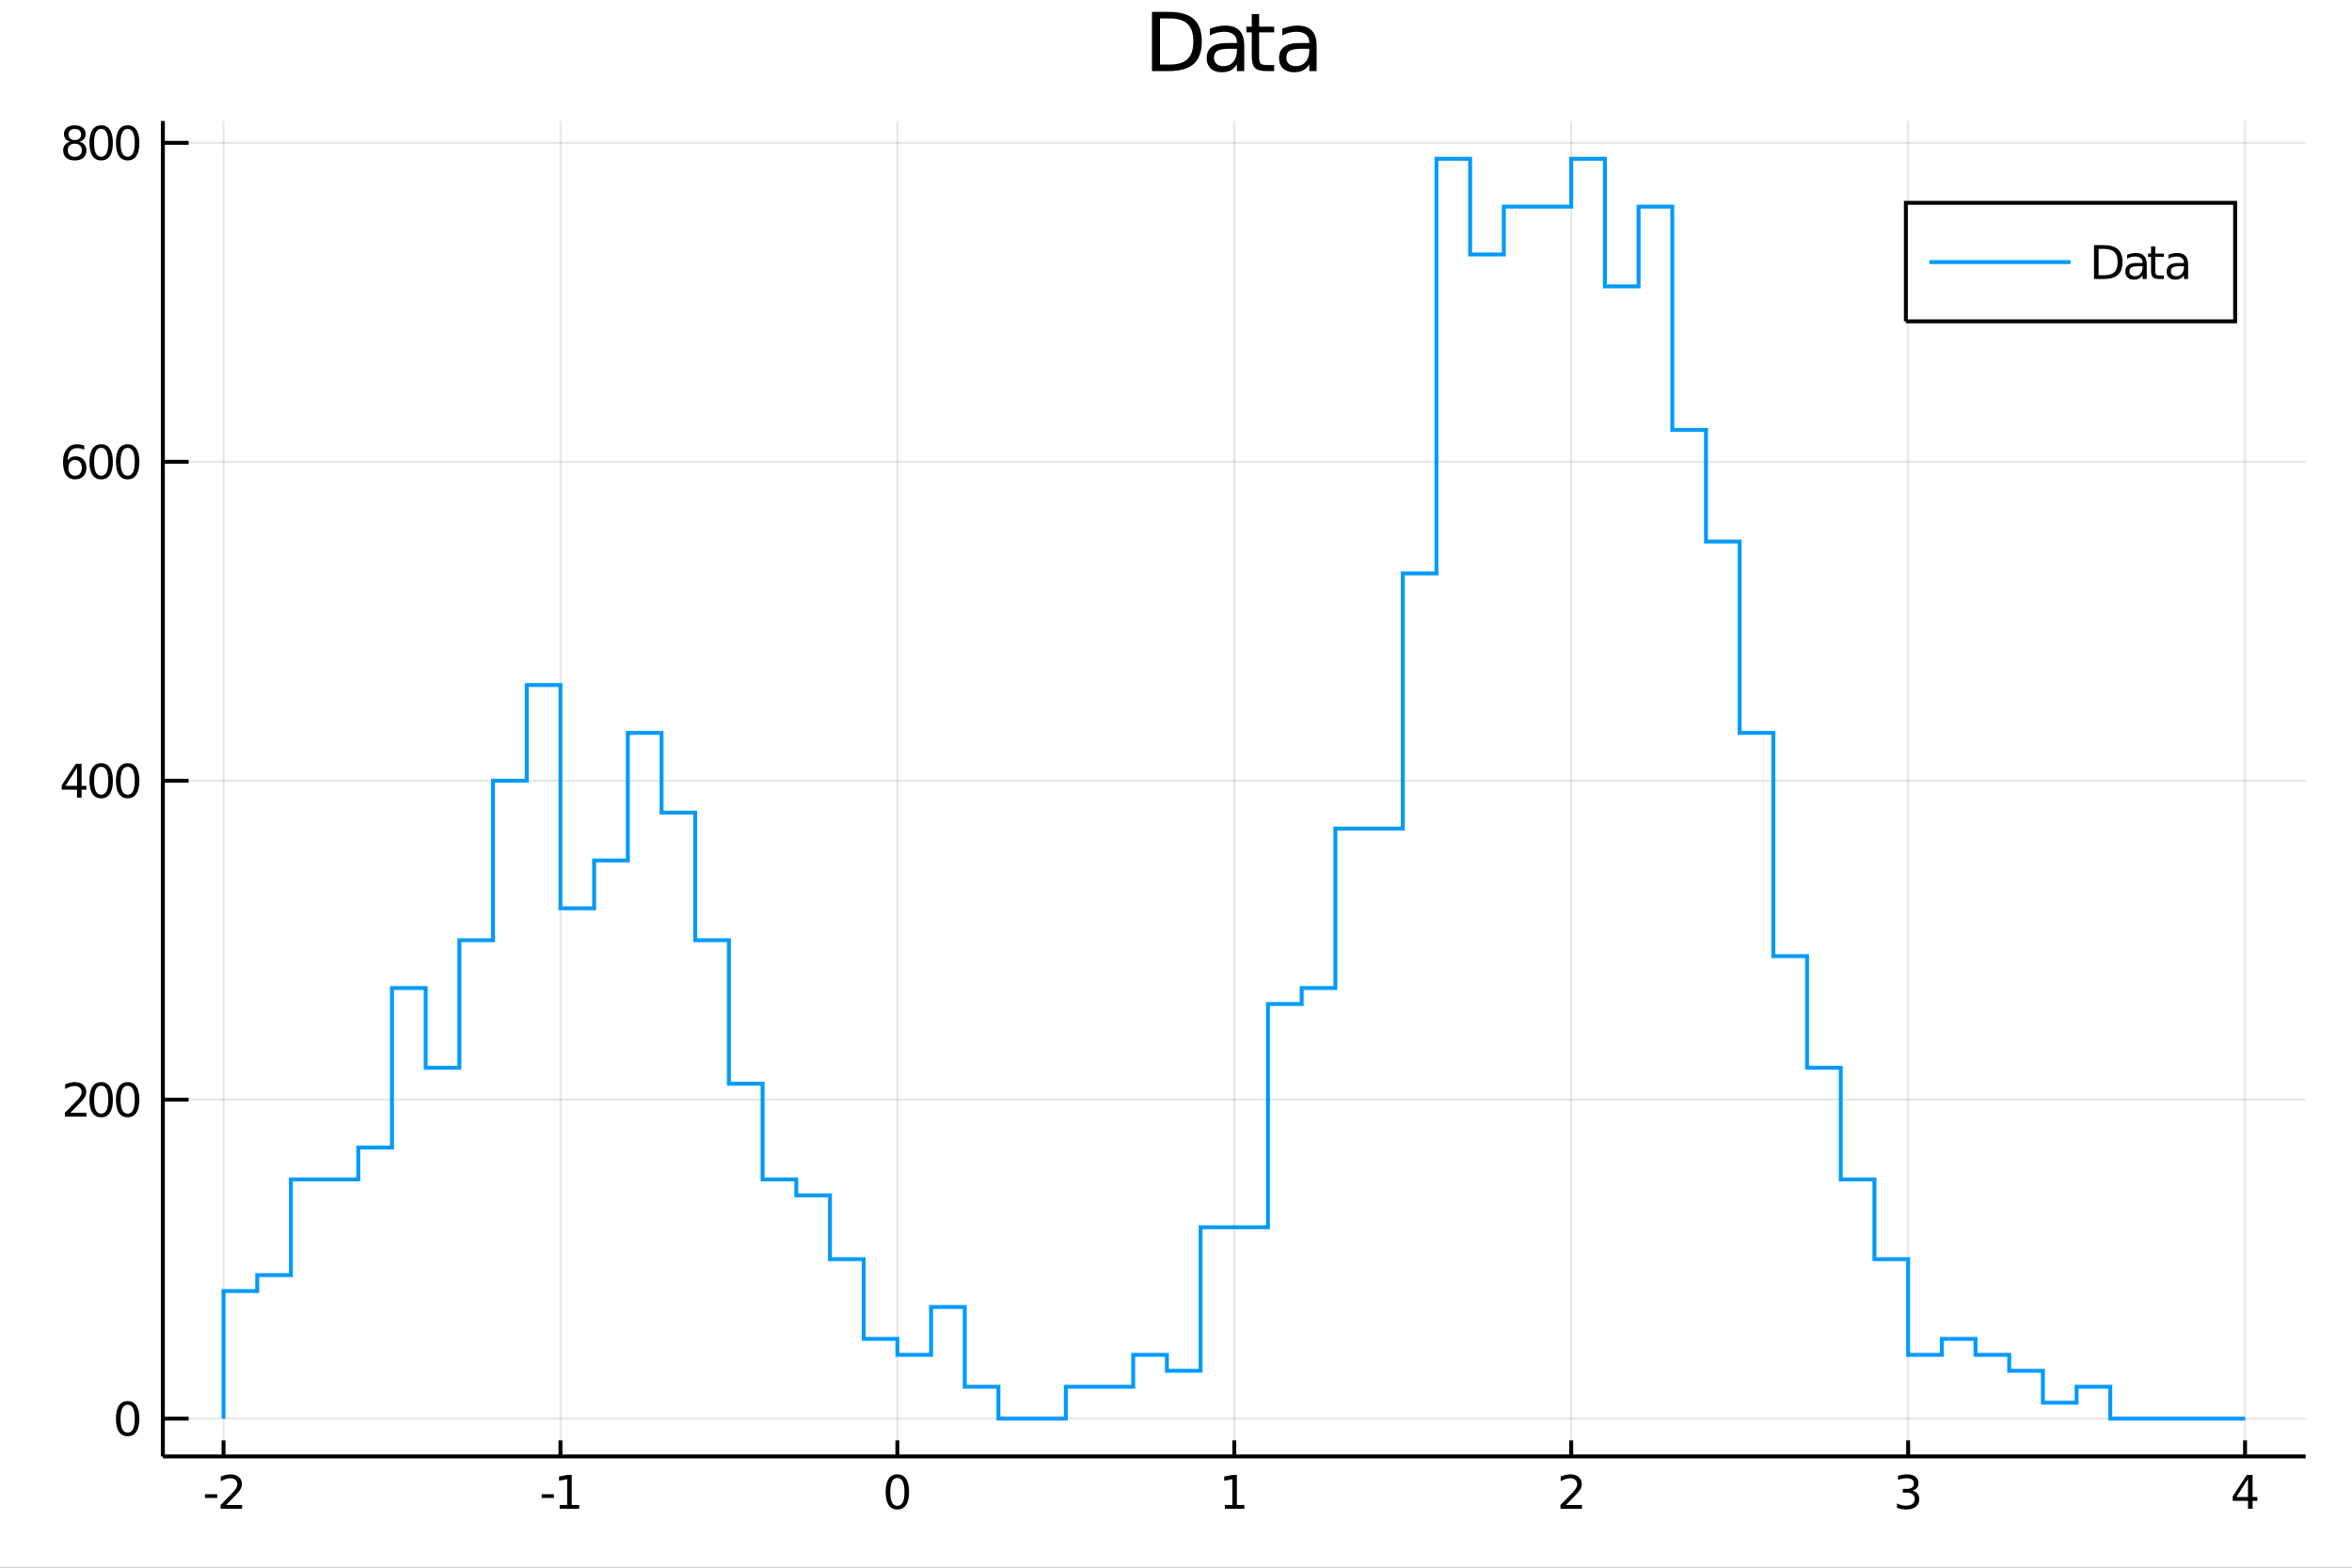 <?xml version="1.0" encoding="utf-8"?>
<svg xmlns="http://www.w3.org/2000/svg" xmlns:xlink="http://www.w3.org/1999/xlink" width="600" height="400" viewBox="0 0 2400 1600">
<rect x="0" y="0" width="2400" height="1600" fill="#333333" stroke="none"/>
<defs>
  <clipPath id="clip580">
    <rect x="0" y="0" width="2400" height="1600"/>
  </clipPath>
</defs>
<path clip-path="url(#clip580)" d="
M0 1600 L2400 1600 L2400 0 L0 0  Z
  " fill="#ffffff" fill-rule="evenodd" fill-opacity="1"/>
<defs>
  <clipPath id="clip581">
    <rect x="480" y="0" width="1681" height="1600"/>
  </clipPath>
</defs>
<path clip-path="url(#clip580)" d="
M166.205 1486.45 L2352.76 1486.45 L2352.76 123.472 L166.205 123.472  Z
  " fill="#ffffff" fill-rule="evenodd" fill-opacity="1"/>
<defs>
  <clipPath id="clip582">
    <rect x="166" y="123" width="2188" height="1364"/>
  </clipPath>
</defs>
<polyline clip-path="url(#clip582)" style="stroke:#000000; stroke-width:2; stroke-opacity:0.1; fill:none" points="
  228.088,1486.45 228.088,123.472 
  "/>
<polyline clip-path="url(#clip582)" style="stroke:#000000; stroke-width:2; stroke-opacity:0.1; fill:none" points="
  571.886,1486.45 571.886,123.472 
  "/>
<polyline clip-path="url(#clip582)" style="stroke:#000000; stroke-width:2; stroke-opacity:0.1; fill:none" points="
  915.683,1486.45 915.683,123.472 
  "/>
<polyline clip-path="url(#clip582)" style="stroke:#000000; stroke-width:2; stroke-opacity:0.1; fill:none" points="
  1259.48,1486.45 1259.48,123.472 
  "/>
<polyline clip-path="url(#clip582)" style="stroke:#000000; stroke-width:2; stroke-opacity:0.1; fill:none" points="
  1603.28,1486.45 1603.28,123.472 
  "/>
<polyline clip-path="url(#clip582)" style="stroke:#000000; stroke-width:2; stroke-opacity:0.1; fill:none" points="
  1947.08,1486.45 1947.08,123.472 
  "/>
<polyline clip-path="url(#clip582)" style="stroke:#000000; stroke-width:2; stroke-opacity:0.1; fill:none" points="
  2290.87,1486.45 2290.87,123.472 
  "/>
<polyline clip-path="url(#clip582)" style="stroke:#000000; stroke-width:2; stroke-opacity:0.1; fill:none" points="
  166.205,1447.87 2352.76,1447.87 
  "/>
<polyline clip-path="url(#clip582)" style="stroke:#000000; stroke-width:2; stroke-opacity:0.1; fill:none" points="
  166.205,1122.35 2352.76,1122.35 
  "/>
<polyline clip-path="url(#clip582)" style="stroke:#000000; stroke-width:2; stroke-opacity:0.1; fill:none" points="
  166.205,796.822 2352.76,796.822 
  "/>
<polyline clip-path="url(#clip582)" style="stroke:#000000; stroke-width:2; stroke-opacity:0.1; fill:none" points="
  166.205,471.296 2352.76,471.296 
  "/>
<polyline clip-path="url(#clip582)" style="stroke:#000000; stroke-width:2; stroke-opacity:0.1; fill:none" points="
  166.205,145.771 2352.76,145.771 
  "/>
<polyline clip-path="url(#clip580)" style="stroke:#000000; stroke-width:4; stroke-opacity:1; fill:none" points="
  166.205,1486.45 2352.76,1486.45 
  "/>
<polyline clip-path="url(#clip580)" style="stroke:#000000; stroke-width:4; stroke-opacity:1; fill:none" points="
  166.205,1486.45 166.205,123.472 
  "/>
<polyline clip-path="url(#clip580)" style="stroke:#000000; stroke-width:4; stroke-opacity:1; fill:none" points="
  228.088,1486.45 228.088,1470.09 
  "/>
<polyline clip-path="url(#clip580)" style="stroke:#000000; stroke-width:4; stroke-opacity:1; fill:none" points="
  571.886,1486.45 571.886,1470.09 
  "/>
<polyline clip-path="url(#clip580)" style="stroke:#000000; stroke-width:4; stroke-opacity:1; fill:none" points="
  915.683,1486.45 915.683,1470.09 
  "/>
<polyline clip-path="url(#clip580)" style="stroke:#000000; stroke-width:4; stroke-opacity:1; fill:none" points="
  1259.48,1486.45 1259.48,1470.09 
  "/>
<polyline clip-path="url(#clip580)" style="stroke:#000000; stroke-width:4; stroke-opacity:1; fill:none" points="
  1603.28,1486.45 1603.28,1470.09 
  "/>
<polyline clip-path="url(#clip580)" style="stroke:#000000; stroke-width:4; stroke-opacity:1; fill:none" points="
  1947.08,1486.45 1947.08,1470.09 
  "/>
<polyline clip-path="url(#clip580)" style="stroke:#000000; stroke-width:4; stroke-opacity:1; fill:none" points="
  2290.87,1486.45 2290.87,1470.09 
  "/>
<polyline clip-path="url(#clip580)" style="stroke:#000000; stroke-width:4; stroke-opacity:1; fill:none" points="
  166.205,1447.87 192.443,1447.87 
  "/>
<polyline clip-path="url(#clip580)" style="stroke:#000000; stroke-width:4; stroke-opacity:1; fill:none" points="
  166.205,1122.35 192.443,1122.35 
  "/>
<polyline clip-path="url(#clip580)" style="stroke:#000000; stroke-width:4; stroke-opacity:1; fill:none" points="
  166.205,796.822 192.443,796.822 
  "/>
<polyline clip-path="url(#clip580)" style="stroke:#000000; stroke-width:4; stroke-opacity:1; fill:none" points="
  166.205,471.296 192.443,471.296 
  "/>
<polyline clip-path="url(#clip580)" style="stroke:#000000; stroke-width:4; stroke-opacity:1; fill:none" points="
  166.205,145.771 192.443,145.771 
  "/>
<path clip-path="url(#clip580)" d="M 0 0 M209.142 1525.04 L221.618 1525.04 L221.618 1528.83 L209.142 1528.83 L209.142 1525.04 Z" fill="#000000" fill-rule="evenodd" fill-opacity="1" /><path clip-path="url(#clip580)" d="M 0 0 M230.715 1535.98 L247.035 1535.98 L247.035 1539.92 L225.091 1539.92 L225.091 1535.98 Q227.753 1533.23 232.336 1528.6 Q236.942 1523.95 238.123 1522.61 Q240.368 1520.08 241.248 1518.35 Q242.151 1516.59 242.151 1514.9 Q242.151 1512.14 240.206 1510.41 Q238.285 1508.67 235.183 1508.67 Q232.984 1508.67 230.53 1509.43 Q228.1 1510.2 225.322 1511.75 L225.322 1507.03 Q228.146 1505.89 230.6 1505.31 Q233.053 1504.73 235.09 1504.73 Q240.461 1504.73 243.655 1507.42 Q246.85 1510.11 246.85 1514.6 Q246.85 1516.73 246.039 1518.65 Q245.252 1520.54 243.146 1523.14 Q242.567 1523.81 239.465 1527.03 Q236.364 1530.22 230.715 1535.98 Z" fill="#000000" fill-rule="evenodd" fill-opacity="1" /><path clip-path="url(#clip580)" d="M 0 0 M552.754 1525.04 L565.23 1525.04 L565.23 1528.83 L552.754 1528.83 L552.754 1525.04 Z" fill="#000000" fill-rule="evenodd" fill-opacity="1" /><path clip-path="url(#clip580)" d="M 0 0 M571.11 1535.98 L578.749 1535.98 L578.749 1509.62 L570.439 1511.29 L570.439 1507.03 L578.703 1505.36 L583.379 1505.36 L583.379 1535.98 L591.017 1535.98 L591.017 1539.92 L571.11 1539.92 L571.11 1535.98 Z" fill="#000000" fill-rule="evenodd" fill-opacity="1" /><path clip-path="url(#clip580)" d="M 0 0 M915.683 1508.44 Q912.072 1508.44 910.243 1512 Q908.438 1515.55 908.438 1522.67 Q908.438 1529.78 910.243 1533.35 Q912.072 1536.89 915.683 1536.89 Q919.317 1536.89 921.123 1533.35 Q922.951 1529.78 922.951 1522.67 Q922.951 1515.55 921.123 1512 Q919.317 1508.44 915.683 1508.44 M915.683 1504.73 Q921.493 1504.73 924.549 1509.34 Q927.627 1513.92 927.627 1522.67 Q927.627 1531.4 924.549 1536.01 Q921.493 1540.59 915.683 1540.59 Q909.873 1540.59 906.794 1536.01 Q903.739 1531.4 903.739 1522.67 Q903.739 1513.92 906.794 1509.34 Q909.873 1504.73 915.683 1504.73 Z" fill="#000000" fill-rule="evenodd" fill-opacity="1" /><path clip-path="url(#clip580)" d="M 0 0 M1249.86 1535.98 L1257.5 1535.98 L1257.5 1509.62 L1249.19 1511.29 L1249.19 1507.03 L1257.45 1505.36 L1262.13 1505.36 L1262.13 1535.98 L1269.77 1535.98 L1269.77 1539.92 L1249.86 1539.92 L1249.86 1535.98 Z" fill="#000000" fill-rule="evenodd" fill-opacity="1" /><path clip-path="url(#clip580)" d="M 0 0 M1597.93 1535.98 L1614.25 1535.98 L1614.25 1539.92 L1592.31 1539.92 L1592.31 1535.98 Q1594.97 1533.23 1599.55 1528.6 Q1604.16 1523.95 1605.34 1522.61 Q1607.58 1520.08 1608.46 1518.35 Q1609.37 1516.59 1609.37 1514.9 Q1609.37 1512.14 1607.42 1510.41 Q1605.5 1508.67 1602.4 1508.67 Q1600.2 1508.67 1597.75 1509.43 Q1595.31 1510.2 1592.54 1511.75 L1592.54 1507.03 Q1595.36 1505.89 1597.81 1505.31 Q1600.27 1504.73 1602.31 1504.73 Q1607.68 1504.73 1610.87 1507.42 Q1614.06 1510.11 1614.06 1514.6 Q1614.06 1516.73 1613.25 1518.65 Q1612.47 1520.54 1610.36 1523.14 Q1609.78 1523.81 1606.68 1527.03 Q1603.58 1530.22 1597.93 1535.98 Z" fill="#000000" fill-rule="evenodd" fill-opacity="1" /><path clip-path="url(#clip580)" d="M 0 0 M1951.32 1521.29 Q1954.68 1522 1956.55 1524.27 Q1958.45 1526.54 1958.45 1529.87 Q1958.45 1534.99 1954.93 1537.79 Q1951.42 1540.59 1944.93 1540.59 Q1942.76 1540.59 1940.44 1540.15 Q1938.15 1539.73 1935.7 1538.88 L1935.7 1534.36 Q1937.64 1535.5 1939.96 1536.08 Q1942.27 1536.66 1944.79 1536.66 Q1949.19 1536.66 1951.48 1534.92 Q1953.8 1533.18 1953.8 1529.87 Q1953.8 1526.82 1951.65 1525.11 Q1949.52 1523.37 1945.7 1523.37 L1941.67 1523.37 L1941.67 1519.53 L1945.88 1519.53 Q1949.33 1519.53 1951.16 1518.16 Q1952.99 1516.77 1952.99 1514.18 Q1952.99 1511.52 1951.09 1510.11 Q1949.22 1508.67 1945.7 1508.67 Q1943.78 1508.67 1941.58 1509.09 Q1939.38 1509.5 1936.74 1510.38 L1936.74 1506.22 Q1939.4 1505.48 1941.72 1505.11 Q1944.05 1504.73 1946.11 1504.73 Q1951.44 1504.73 1954.54 1507.17 Q1957.64 1509.57 1957.64 1513.69 Q1957.64 1516.56 1956 1518.55 Q1954.36 1520.52 1951.32 1521.29 Z" fill="#000000" fill-rule="evenodd" fill-opacity="1" /><path clip-path="url(#clip580)" d="M 0 0 M2293.88 1509.43 L2282.08 1527.88 L2293.88 1527.88 L2293.88 1509.43 M2292.65 1505.36 L2298.53 1505.36 L2298.53 1527.88 L2303.46 1527.88 L2303.46 1531.77 L2298.53 1531.77 L2298.53 1539.92 L2293.88 1539.92 L2293.88 1531.77 L2278.28 1531.77 L2278.28 1527.26 L2292.65 1505.36 Z" fill="#000000" fill-rule="evenodd" fill-opacity="1" /><path clip-path="url(#clip580)" d="M 0 0 M130.26 1433.67 Q126.649 1433.67 124.82 1437.24 Q123.015 1440.78 123.015 1447.91 Q123.015 1455.01 124.82 1458.58 Q126.649 1462.12 130.26 1462.12 Q133.895 1462.12 135.7 1458.58 Q137.529 1455.01 137.529 1447.91 Q137.529 1440.78 135.7 1437.24 Q133.895 1433.67 130.26 1433.67 M130.26 1429.97 Q136.07 1429.97 139.126 1434.57 Q142.205 1439.16 142.205 1447.91 Q142.205 1456.63 139.126 1461.24 Q136.07 1465.82 130.26 1465.82 Q124.45 1465.82 121.371 1461.24 Q118.316 1456.63 118.316 1447.91 Q118.316 1439.16 121.371 1434.57 Q124.45 1429.97 130.26 1429.97 Z" fill="#000000" fill-rule="evenodd" fill-opacity="1" /><path clip-path="url(#clip580)" d="M 0 0 M71.858 1135.69 L88.177 1135.69 L88.177 1139.63 L66.233 1139.63 L66.233 1135.69 Q68.895 1132.94 73.478 1128.31 Q78.085 1123.66 79.265 1122.31 Q81.51 1119.79 82.39 1118.05 Q83.293 1116.29 83.293 1114.6 Q83.293 1111.85 81.349 1110.11 Q79.427 1108.38 76.325 1108.38 Q74.126 1108.38 71.673 1109.14 Q69.242 1109.91 66.464 1111.46 L66.464 1106.73 Q69.288 1105.6 71.742 1105.02 Q74.196 1104.44 76.233 1104.44 Q81.603 1104.44 84.798 1107.13 Q87.992 1109.81 87.992 1114.3 Q87.992 1116.43 87.182 1118.35 Q86.395 1120.25 84.288 1122.85 Q83.71 1123.52 80.608 1126.73 Q77.506 1129.93 71.858 1135.69 Z" fill="#000000" fill-rule="evenodd" fill-opacity="1" /><path clip-path="url(#clip580)" d="M 0 0 M103.247 1108.15 Q99.635 1108.15 97.807 1111.71 Q96.001 1115.25 96.001 1122.38 Q96.001 1129.49 97.807 1133.05 Q99.635 1136.6 103.247 1136.6 Q106.881 1136.6 108.686 1133.05 Q110.515 1129.49 110.515 1122.38 Q110.515 1115.25 108.686 1111.71 Q106.881 1108.15 103.247 1108.15 M103.247 1104.44 Q109.057 1104.44 112.112 1109.05 Q115.191 1113.63 115.191 1122.38 Q115.191 1131.11 112.112 1135.72 Q109.057 1140.3 103.247 1140.3 Q97.436 1140.3 94.358 1135.72 Q91.302 1131.11 91.302 1122.38 Q91.302 1113.63 94.358 1109.05 Q97.436 1104.44 103.247 1104.44 Z" fill="#000000" fill-rule="evenodd" fill-opacity="1" /><path clip-path="url(#clip580)" d="M 0 0 M130.26 1108.15 Q126.649 1108.15 124.82 1111.71 Q123.015 1115.25 123.015 1122.38 Q123.015 1129.49 124.82 1133.05 Q126.649 1136.6 130.26 1136.6 Q133.895 1136.6 135.7 1133.05 Q137.529 1129.49 137.529 1122.38 Q137.529 1115.25 135.7 1111.71 Q133.895 1108.15 130.26 1108.15 M130.26 1104.44 Q136.07 1104.44 139.126 1109.05 Q142.205 1113.63 142.205 1122.38 Q142.205 1131.11 139.126 1135.72 Q136.07 1140.3 130.26 1140.3 Q124.45 1140.3 121.371 1135.72 Q118.316 1131.11 118.316 1122.38 Q118.316 1113.63 121.371 1109.05 Q124.45 1104.44 130.26 1104.44 Z" fill="#000000" fill-rule="evenodd" fill-opacity="1" /><path clip-path="url(#clip580)" d="M 0 0 M78.594 783.616 L66.788 802.065 L78.594 802.065 L78.594 783.616 M77.367 779.542 L83.247 779.542 L83.247 802.065 L88.177 802.065 L88.177 805.954 L83.247 805.954 L83.247 814.102 L78.594 814.102 L78.594 805.954 L62.992 805.954 L62.992 801.44 L77.367 779.542 Z" fill="#000000" fill-rule="evenodd" fill-opacity="1" /><path clip-path="url(#clip580)" d="M 0 0 M103.247 782.621 Q99.635 782.621 97.807 786.185 Q96.001 789.727 96.001 796.857 Q96.001 803.963 97.807 807.528 Q99.635 811.069 103.247 811.069 Q106.881 811.069 108.686 807.528 Q110.515 803.963 110.515 796.857 Q110.515 789.727 108.686 786.185 Q106.881 782.621 103.247 782.621 M103.247 778.917 Q109.057 778.917 112.112 783.523 Q115.191 788.107 115.191 796.857 Q115.191 805.583 112.112 810.19 Q109.057 814.773 103.247 814.773 Q97.436 814.773 94.358 810.19 Q91.302 805.583 91.302 796.857 Q91.302 788.107 94.358 783.523 Q97.436 778.917 103.247 778.917 Z" fill="#000000" fill-rule="evenodd" fill-opacity="1" /><path clip-path="url(#clip580)" d="M 0 0 M130.26 782.621 Q126.649 782.621 124.82 786.185 Q123.015 789.727 123.015 796.857 Q123.015 803.963 124.82 807.528 Q126.649 811.069 130.26 811.069 Q133.895 811.069 135.7 807.528 Q137.529 803.963 137.529 796.857 Q137.529 789.727 135.7 786.185 Q133.895 782.621 130.26 782.621 M130.26 778.917 Q136.07 778.917 139.126 783.523 Q142.205 788.107 142.205 796.857 Q142.205 805.583 139.126 810.19 Q136.07 814.773 130.26 814.773 Q124.45 814.773 121.371 810.19 Q118.316 805.583 118.316 796.857 Q118.316 788.107 121.371 783.523 Q124.45 778.917 130.26 778.917 Z" fill="#000000" fill-rule="evenodd" fill-opacity="1" /><path clip-path="url(#clip580)" d="M 0 0 M76.65 469.433 Q73.501 469.433 71.65 471.586 Q69.821 473.738 69.821 477.488 Q69.821 481.215 71.65 483.391 Q73.501 485.544 76.65 485.544 Q79.798 485.544 81.626 483.391 Q83.478 481.215 83.478 477.488 Q83.478 473.738 81.626 471.586 Q79.798 469.433 76.65 469.433 M85.932 454.78 L85.932 459.039 Q84.173 458.206 82.367 457.766 Q80.585 457.326 78.825 457.326 Q74.196 457.326 71.742 460.451 Q69.311 463.576 68.964 469.896 Q70.33 467.882 72.39 466.817 Q74.45 465.729 76.927 465.729 Q82.135 465.729 85.145 468.9 Q88.177 472.049 88.177 477.488 Q88.177 482.812 85.029 486.03 Q81.881 489.248 76.65 489.248 Q70.654 489.248 67.483 484.664 Q64.312 480.058 64.312 471.331 Q64.312 463.137 68.2 458.275 Q72.089 453.391 78.64 453.391 Q80.399 453.391 82.182 453.738 Q83.987 454.086 85.932 454.78 Z" fill="#000000" fill-rule="evenodd" fill-opacity="1" /><path clip-path="url(#clip580)" d="M 0 0 M103.247 457.095 Q99.635 457.095 97.807 460.66 Q96.001 464.201 96.001 471.331 Q96.001 478.437 97.807 482.002 Q99.635 485.544 103.247 485.544 Q106.881 485.544 108.686 482.002 Q110.515 478.437 110.515 471.331 Q110.515 464.201 108.686 460.66 Q106.881 457.095 103.247 457.095 M103.247 453.391 Q109.057 453.391 112.112 457.998 Q115.191 462.581 115.191 471.331 Q115.191 480.058 112.112 484.664 Q109.057 489.248 103.247 489.248 Q97.436 489.248 94.358 484.664 Q91.302 480.058 91.302 471.331 Q91.302 462.581 94.358 457.998 Q97.436 453.391 103.247 453.391 Z" fill="#000000" fill-rule="evenodd" fill-opacity="1" /><path clip-path="url(#clip580)" d="M 0 0 M130.26 457.095 Q126.649 457.095 124.82 460.66 Q123.015 464.201 123.015 471.331 Q123.015 478.437 124.82 482.002 Q126.649 485.544 130.26 485.544 Q133.895 485.544 135.7 482.002 Q137.529 478.437 137.529 471.331 Q137.529 464.201 135.7 460.66 Q133.895 457.095 130.26 457.095 M130.26 453.391 Q136.07 453.391 139.126 457.998 Q142.205 462.581 142.205 471.331 Q142.205 480.058 139.126 484.664 Q136.07 489.248 130.26 489.248 Q124.45 489.248 121.371 484.664 Q118.316 480.058 118.316 471.331 Q118.316 462.581 121.371 457.998 Q124.45 453.391 130.26 453.391 Z" fill="#000000" fill-rule="evenodd" fill-opacity="1" /><path clip-path="url(#clip580)" d="M 0 0 M76.325 146.639 Q72.992 146.639 71.071 148.421 Q69.173 150.203 69.173 153.328 Q69.173 156.453 71.071 158.236 Q72.992 160.018 76.325 160.018 Q79.659 160.018 81.58 158.236 Q83.501 156.43 83.501 153.328 Q83.501 150.203 81.58 148.421 Q79.682 146.639 76.325 146.639 M71.65 144.648 Q68.64 143.907 66.95 141.847 Q65.284 139.787 65.284 136.824 Q65.284 132.68 68.224 130.273 Q71.186 127.866 76.325 127.866 Q81.487 127.866 84.427 130.273 Q87.367 132.68 87.367 136.824 Q87.367 139.787 85.677 141.847 Q84.01 143.907 81.024 144.648 Q84.404 145.435 86.279 147.727 Q88.177 150.018 88.177 153.328 Q88.177 158.352 85.099 161.037 Q82.043 163.722 76.325 163.722 Q70.608 163.722 67.529 161.037 Q64.474 158.352 64.474 153.328 Q64.474 150.018 66.372 147.727 Q68.27 145.435 71.65 144.648 M69.936 137.264 Q69.936 139.949 71.603 141.454 Q73.293 142.958 76.325 142.958 Q79.335 142.958 81.024 141.454 Q82.737 139.949 82.737 137.264 Q82.737 134.579 81.024 133.074 Q79.335 131.569 76.325 131.569 Q73.293 131.569 71.603 133.074 Q69.936 134.579 69.936 137.264 Z" fill="#000000" fill-rule="evenodd" fill-opacity="1" /><path clip-path="url(#clip580)" d="M 0 0 M103.247 131.569 Q99.635 131.569 97.807 135.134 Q96.001 138.676 96.001 145.805 Q96.001 152.912 97.807 156.477 Q99.635 160.018 103.247 160.018 Q106.881 160.018 108.686 156.477 Q110.515 152.912 110.515 145.805 Q110.515 138.676 108.686 135.134 Q106.881 131.569 103.247 131.569 M103.247 127.866 Q109.057 127.866 112.112 132.472 Q115.191 137.055 115.191 145.805 Q115.191 154.532 112.112 159.139 Q109.057 163.722 103.247 163.722 Q97.436 163.722 94.358 159.139 Q91.302 154.532 91.302 145.805 Q91.302 137.055 94.358 132.472 Q97.436 127.866 103.247 127.866 Z" fill="#000000" fill-rule="evenodd" fill-opacity="1" /><path clip-path="url(#clip580)" d="M 0 0 M130.26 131.569 Q126.649 131.569 124.82 135.134 Q123.015 138.676 123.015 145.805 Q123.015 152.912 124.82 156.477 Q126.649 160.018 130.26 160.018 Q133.895 160.018 135.7 156.477 Q137.529 152.912 137.529 145.805 Q137.529 138.676 135.7 135.134 Q133.895 131.569 130.26 131.569 M130.26 127.866 Q136.07 127.866 139.126 132.472 Q142.205 137.055 142.205 145.805 Q142.205 154.532 139.126 159.139 Q136.07 163.722 130.26 163.722 Q124.45 163.722 121.371 159.139 Q118.316 154.532 118.316 145.805 Q118.316 137.055 121.371 132.472 Q124.45 127.866 130.26 127.866 Z" fill="#000000" fill-rule="evenodd" fill-opacity="1" /><path clip-path="url(#clip580)" d="M 0 0 M1183.67 18.82 L1183.67 65.852 L1193.55 65.852 Q1206.07 65.852 1211.86 60.18 Q1217.7 54.509 1217.7 42.275 Q1217.7 30.122 1211.86 24.492 Q1206.07 18.82 1193.55 18.82 L1183.67 18.82 M1175.48 12.096 L1192.3 12.096 Q1209.88 12.096 1218.1 19.428 Q1226.32 26.72 1226.32 42.275 Q1226.32 57.912 1218.06 65.244 Q1209.8 72.576 1192.3 72.576 L1175.48 72.576 L1175.48 12.096 Z" fill="#000000" fill-rule="evenodd" fill-opacity="1" /><path clip-path="url(#clip580)" d="M 0 0 M1254.76 49.769 Q1245.73 49.769 1242.24 51.835 Q1238.76 53.901 1238.76 58.884 Q1238.76 62.854 1241.35 65.203 Q1243.99 67.512 1248.48 67.512 Q1254.68 67.512 1258.41 63.137 Q1262.17 58.722 1262.17 51.43 L1262.17 49.769 L1254.76 49.769 M1269.63 46.691 L1269.63 72.576 L1262.17 72.576 L1262.17 65.689 Q1259.62 69.821 1255.81 71.806 Q1252.01 73.751 1246.5 73.751 Q1239.53 73.751 1235.4 69.862 Q1231.31 65.933 1231.31 59.37 Q1231.31 51.714 1236.41 47.825 Q1241.56 43.936 1251.72 43.936 L1262.17 43.936 L1262.17 43.207 Q1262.17 38.062 1258.77 35.267 Q1255.41 32.431 1249.29 32.431 Q1245.4 32.431 1241.72 33.363 Q1238.03 34.295 1234.63 36.158 L1234.63 29.272 Q1238.72 27.692 1242.57 26.922 Q1246.42 26.112 1250.06 26.112 Q1259.91 26.112 1264.77 31.216 Q1269.63 36.32 1269.63 46.691 Z" fill="#000000" fill-rule="evenodd" fill-opacity="1" /><path clip-path="url(#clip580)" d="M 0 0 M1284.82 14.324 L1284.82 27.206 L1300.17 27.206 L1300.17 32.999 L1284.82 32.999 L1284.82 57.628 Q1284.82 63.178 1286.32 64.758 Q1287.86 66.338 1292.52 66.338 L1300.17 66.338 L1300.17 72.576 L1292.52 72.576 Q1283.89 72.576 1280.61 69.376 Q1277.32 66.135 1277.32 57.628 L1277.32 32.999 L1271.86 32.999 L1271.86 27.206 L1277.32 27.206 L1277.32 14.324 L1284.82 14.324 Z" fill="#000000" fill-rule="evenodd" fill-opacity="1" /><path clip-path="url(#clip580)" d="M 0 0 M1328.61 49.769 Q1319.58 49.769 1316.09 51.835 Q1312.61 53.901 1312.61 58.884 Q1312.61 62.854 1315.2 65.203 Q1317.83 67.512 1322.33 67.512 Q1328.53 67.512 1332.25 63.137 Q1336.02 58.722 1336.02 51.43 L1336.02 49.769 L1328.61 49.769 M1343.48 46.691 L1343.48 72.576 L1336.02 72.576 L1336.02 65.689 Q1333.47 69.821 1329.66 71.806 Q1325.85 73.751 1320.35 73.751 Q1313.38 73.751 1309.25 69.862 Q1305.15 65.933 1305.15 59.37 Q1305.15 51.714 1310.26 47.825 Q1315.4 43.936 1325.57 43.936 L1336.02 43.936 L1336.02 43.207 Q1336.02 38.062 1332.62 35.267 Q1329.26 32.431 1323.14 32.431 Q1319.25 32.431 1315.57 33.363 Q1311.88 34.295 1308.48 36.158 L1308.48 29.272 Q1312.57 27.692 1316.42 26.922 Q1320.26 26.112 1323.91 26.112 Q1333.75 26.112 1338.61 31.216 Q1343.48 36.32 1343.48 46.691 Z" fill="#000000" fill-rule="evenodd" fill-opacity="1" /><polyline clip-path="url(#clip582)" style="stroke:#009af9; stroke-width:4; stroke-opacity:1; fill:none" points="
  228.088,1447.87 228.088,1317.66 262.468,1317.66 262.468,1301.39 296.848,1301.39 296.848,1203.73 331.227,1203.73 365.607,1203.73 365.607,1171.18 
  399.987,1171.18 399.987,1008.41 434.367,1008.41 434.367,1089.79 468.746,1089.79 468.746,959.585 503.126,959.585 503.126,796.822 537.506,796.822 537.506,699.164 
  571.886,699.164 571.886,927.032 606.265,927.032 606.265,878.203 640.645,878.203 640.645,747.993 675.025,747.993 675.025,829.374 709.405,829.374 709.405,959.585 
  743.784,959.585 743.784,1106.07 778.164,1106.07 778.164,1203.73 812.544,1203.73 812.544,1220.01 846.923,1220.01 846.923,1285.11 881.303,1285.11 881.303,1366.49 
  915.683,1366.49 915.683,1382.77 950.063,1382.77 950.063,1333.94 984.442,1333.94 984.442,1415.32 1018.82,1415.32 1018.82,1447.87 1053.2,1447.87 
  1087.58,1447.87 1087.58,1415.32 1121.96,1415.32 1156.34,1415.32 1156.34,1382.77 1190.72,1382.77 1190.72,1399.04 1225.1,1399.04 1225.1,1252.56 
  1259.48,1252.56 1293.86,1252.56 1293.86,1024.69 1328.24,1024.69 1328.24,1008.41 1362.62,1008.41 1362.62,845.651 1397,845.651 
  1431.38,845.651 1431.38,585.23 1465.76,585.23 1465.76,162.047 1500.14,162.047 1500.14,259.705 1534.52,259.705 1534.52,210.876 1568.9,210.876 
  1603.28,210.876 1603.28,162.047 1637.66,162.047 1637.66,292.257 1672.04,292.257 1672.04,210.876 1706.42,210.876 1706.42,438.744 1740.8,438.744 1740.8,552.678 
  1775.18,552.678 1775.18,747.993 1809.56,747.993 1809.56,975.861 1843.94,975.861 1843.94,1089.79 1878.32,1089.79 1878.32,1203.73 1912.7,1203.73 1912.7,1285.11 
  1947.08,1285.11 1947.08,1382.77 1981.45,1382.77 1981.45,1366.49 2015.83,1366.49 2015.83,1382.77 2050.21,1382.77 2050.21,1399.04 2084.59,1399.04 2084.59,1431.6 
  2118.97,1431.6 2118.97,1415.32 2153.35,1415.32 2153.35,1447.87 2187.73,1447.87 2222.11,1447.87 2256.49,1447.87 
  2290.87,1447.87 
  "/>
<path clip-path="url(#clip580)" d="
M1944.76 327.952 L2280.76 327.952 L2280.76 206.992 L1944.76 206.992  Z
  " fill="#ffffff" fill-rule="evenodd" fill-opacity="1"/>
<polyline clip-path="url(#clip580)" style="stroke:#000000; stroke-width:4; stroke-opacity:1; fill:none" points="
  1944.76,327.952 2280.76,327.952 2280.76,206.992 1944.76,206.992 1944.76,327.952 
  "/>
<polyline clip-path="url(#clip580)" style="stroke:#009af9; stroke-width:4; stroke-opacity:1; fill:none" points="
  1968.76,267.472 2112.76,267.472 
  "/>
<path clip-path="url(#clip580)" d="M 0 0 M2141.44 254.035 L2141.44 280.91 L2147.09 280.91 Q2154.24 280.91 2157.55 277.669 Q2160.88 274.428 2160.88 267.437 Q2160.88 260.493 2157.55 257.275 Q2154.24 254.035 2147.09 254.035 L2141.44 254.035 M2136.76 250.192 L2146.37 250.192 Q2156.41 250.192 2161.11 254.382 Q2165.81 258.549 2165.81 267.437 Q2165.81 276.373 2161.09 280.562 Q2156.37 284.752 2146.37 284.752 L2136.76 284.752 L2136.76 250.192 Z" fill="#000000" fill-rule="evenodd" fill-opacity="1" /><path clip-path="url(#clip580)" d="M 0 0 M2182.06 271.72 Q2176.9 271.72 2174.91 272.9 Q2172.92 274.081 2172.92 276.928 Q2172.92 279.197 2174.4 280.539 Q2175.9 281.859 2178.47 281.859 Q2182.02 281.859 2184.15 279.359 Q2186.3 276.836 2186.3 272.669 L2186.3 271.72 L2182.06 271.72 M2190.56 269.961 L2190.56 284.752 L2186.3 284.752 L2186.3 280.817 Q2184.84 283.178 2182.66 284.312 Q2180.49 285.423 2177.34 285.423 Q2173.36 285.423 2171 283.201 Q2168.66 280.956 2168.66 277.206 Q2168.66 272.831 2171.58 270.609 Q2174.52 268.386 2180.33 268.386 L2186.3 268.386 L2186.3 267.97 Q2186.3 265.03 2184.35 263.433 Q2182.43 261.812 2178.94 261.812 Q2176.71 261.812 2174.61 262.345 Q2172.5 262.877 2170.56 263.942 L2170.56 260.007 Q2172.9 259.104 2175.09 258.664 Q2177.29 258.201 2179.38 258.201 Q2185 258.201 2187.78 261.118 Q2190.56 264.035 2190.56 269.961 Z" fill="#000000" fill-rule="evenodd" fill-opacity="1" /><path clip-path="url(#clip580)" d="M 0 0 M2199.24 251.465 L2199.24 258.826 L2208.01 258.826 L2208.01 262.137 L2199.24 262.137 L2199.24 276.211 Q2199.24 279.382 2200.09 280.285 Q2200.97 281.187 2203.64 281.187 L2208.01 281.187 L2208.01 284.752 L2203.64 284.752 Q2198.71 284.752 2196.83 282.923 Q2194.96 281.072 2194.96 276.211 L2194.96 262.137 L2191.83 262.137 L2191.83 258.826 L2194.96 258.826 L2194.96 251.465 L2199.24 251.465 Z" fill="#000000" fill-rule="evenodd" fill-opacity="1" /><path clip-path="url(#clip580)" d="M 0 0 M2224.26 271.72 Q2219.1 271.72 2217.11 272.9 Q2215.12 274.081 2215.12 276.928 Q2215.12 279.197 2216.6 280.539 Q2218.1 281.859 2220.67 281.859 Q2224.21 281.859 2226.34 279.359 Q2228.5 276.836 2228.5 272.669 L2228.5 271.72 L2224.26 271.72 M2232.76 269.961 L2232.76 284.752 L2228.5 284.752 L2228.5 280.817 Q2227.04 283.178 2224.86 284.312 Q2222.69 285.423 2219.54 285.423 Q2215.56 285.423 2213.2 283.201 Q2210.86 280.956 2210.86 277.206 Q2210.86 272.831 2213.77 270.609 Q2216.71 268.386 2222.52 268.386 L2228.5 268.386 L2228.5 267.97 Q2228.5 265.03 2226.55 263.433 Q2224.63 261.812 2221.14 261.812 Q2218.91 261.812 2216.81 262.345 Q2214.7 262.877 2212.76 263.942 L2212.76 260.007 Q2215.09 259.104 2217.29 258.664 Q2219.49 258.201 2221.58 258.201 Q2227.2 258.201 2229.98 261.118 Q2232.76 264.035 2232.76 269.961 Z" fill="#000000" fill-rule="evenodd" fill-opacity="1" /></svg>
